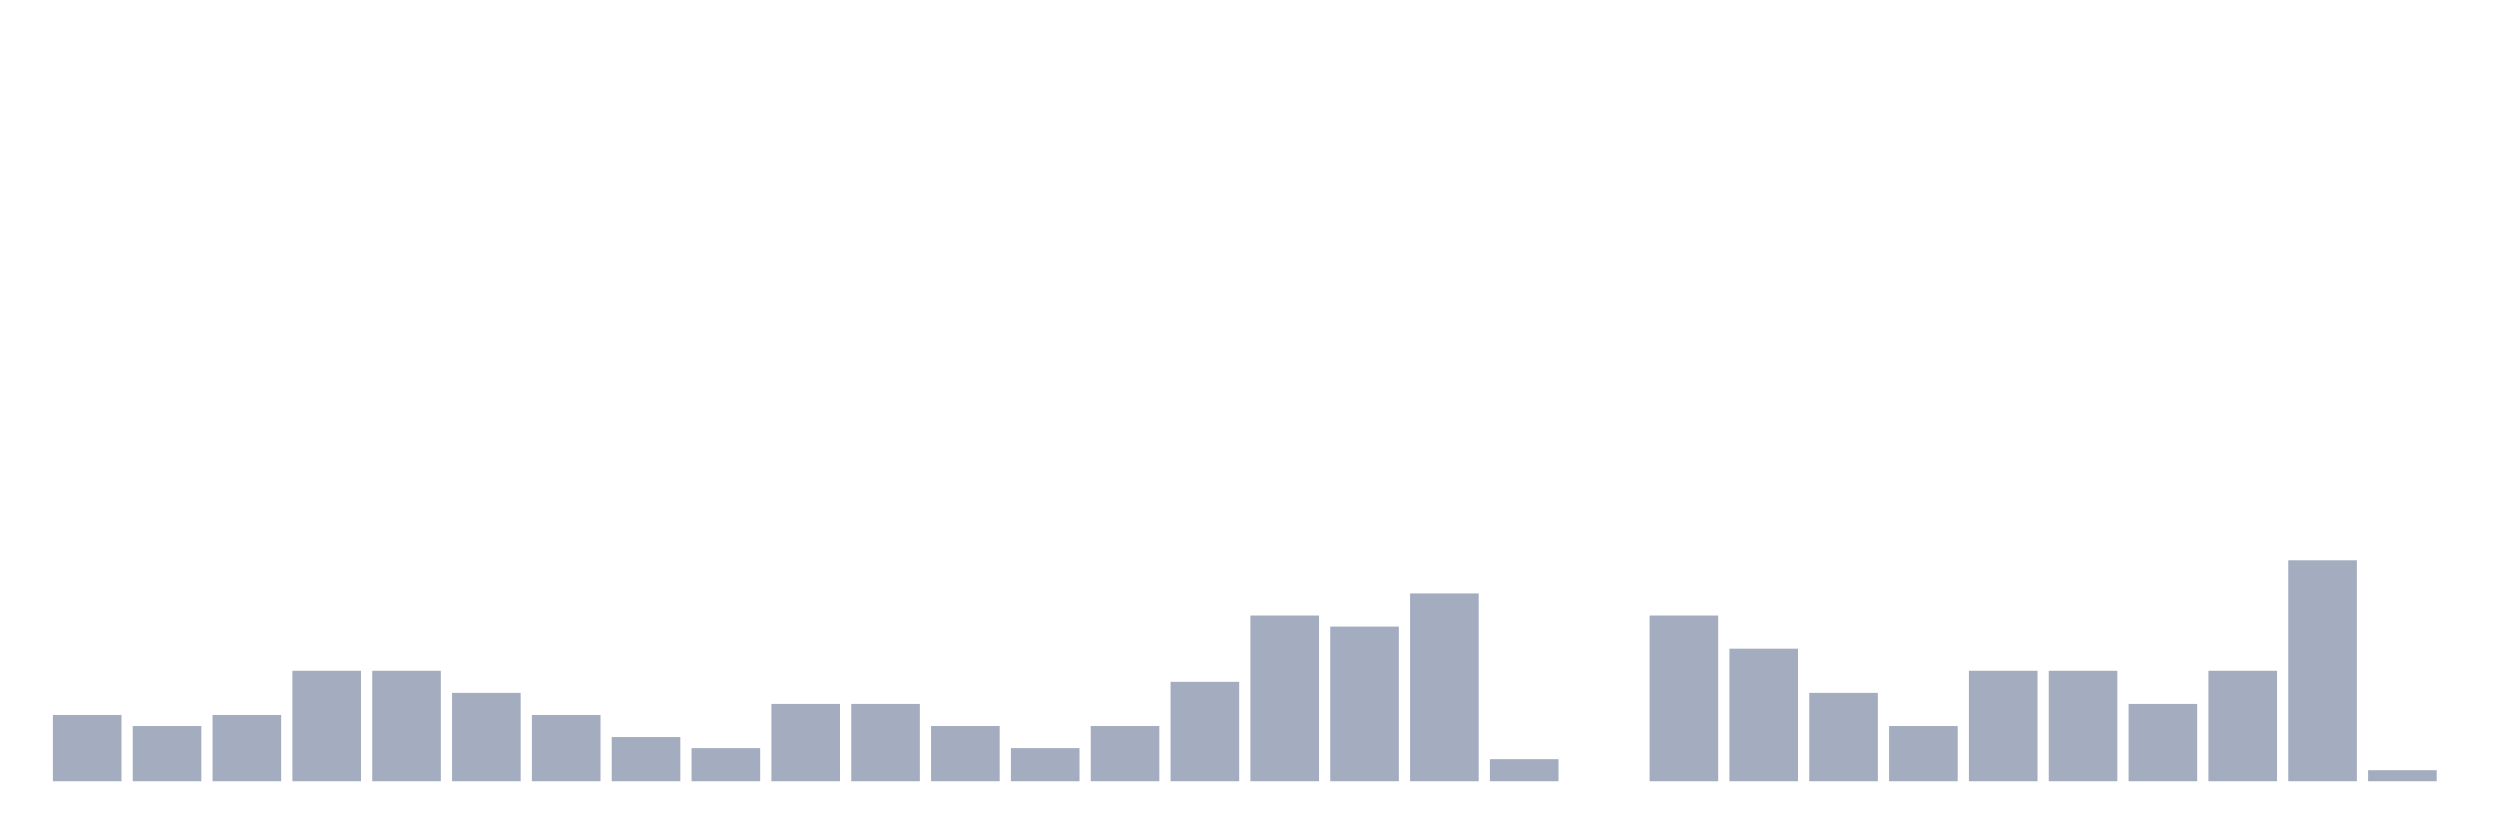 <svg xmlns="http://www.w3.org/2000/svg" viewBox="0 0 480 160"><g transform="translate(10,10)"><rect class="bar" x="0.153" width="13.175" y="127.273" height="12.727" fill="rgb(164,173,192)"></rect><rect class="bar" x="15.482" width="13.175" y="129.394" height="10.606" fill="rgb(164,173,192)"></rect><rect class="bar" x="30.81" width="13.175" y="127.273" height="12.727" fill="rgb(164,173,192)"></rect><rect class="bar" x="46.138" width="13.175" y="118.788" height="21.212" fill="rgb(164,173,192)"></rect><rect class="bar" x="61.466" width="13.175" y="118.788" height="21.212" fill="rgb(164,173,192)"></rect><rect class="bar" x="76.794" width="13.175" y="123.03" height="16.97" fill="rgb(164,173,192)"></rect><rect class="bar" x="92.123" width="13.175" y="127.273" height="12.727" fill="rgb(164,173,192)"></rect><rect class="bar" x="107.451" width="13.175" y="131.515" height="8.485" fill="rgb(164,173,192)"></rect><rect class="bar" x="122.779" width="13.175" y="133.636" height="6.364" fill="rgb(164,173,192)"></rect><rect class="bar" x="138.107" width="13.175" y="125.152" height="14.848" fill="rgb(164,173,192)"></rect><rect class="bar" x="153.436" width="13.175" y="125.152" height="14.848" fill="rgb(164,173,192)"></rect><rect class="bar" x="168.764" width="13.175" y="129.394" height="10.606" fill="rgb(164,173,192)"></rect><rect class="bar" x="184.092" width="13.175" y="133.636" height="6.364" fill="rgb(164,173,192)"></rect><rect class="bar" x="199.42" width="13.175" y="129.394" height="10.606" fill="rgb(164,173,192)"></rect><rect class="bar" x="214.748" width="13.175" y="120.909" height="19.091" fill="rgb(164,173,192)"></rect><rect class="bar" x="230.077" width="13.175" y="108.182" height="31.818" fill="rgb(164,173,192)"></rect><rect class="bar" x="245.405" width="13.175" y="110.303" height="29.697" fill="rgb(164,173,192)"></rect><rect class="bar" x="260.733" width="13.175" y="103.939" height="36.061" fill="rgb(164,173,192)"></rect><rect class="bar" x="276.061" width="13.175" y="135.758" height="4.242" fill="rgb(164,173,192)"></rect><rect class="bar" x="291.39" width="13.175" y="140" height="0" fill="rgb(164,173,192)"></rect><rect class="bar" x="306.718" width="13.175" y="108.182" height="31.818" fill="rgb(164,173,192)"></rect><rect class="bar" x="322.046" width="13.175" y="114.545" height="25.455" fill="rgb(164,173,192)"></rect><rect class="bar" x="337.374" width="13.175" y="123.03" height="16.97" fill="rgb(164,173,192)"></rect><rect class="bar" x="352.702" width="13.175" y="129.394" height="10.606" fill="rgb(164,173,192)"></rect><rect class="bar" x="368.031" width="13.175" y="118.788" height="21.212" fill="rgb(164,173,192)"></rect><rect class="bar" x="383.359" width="13.175" y="118.788" height="21.212" fill="rgb(164,173,192)"></rect><rect class="bar" x="398.687" width="13.175" y="125.152" height="14.848" fill="rgb(164,173,192)"></rect><rect class="bar" x="414.015" width="13.175" y="118.788" height="21.212" fill="rgb(164,173,192)"></rect><rect class="bar" x="429.344" width="13.175" y="97.576" height="42.424" fill="rgb(164,173,192)"></rect><rect class="bar" x="444.672" width="13.175" y="137.879" height="2.121" fill="rgb(164,173,192)"></rect></g></svg>